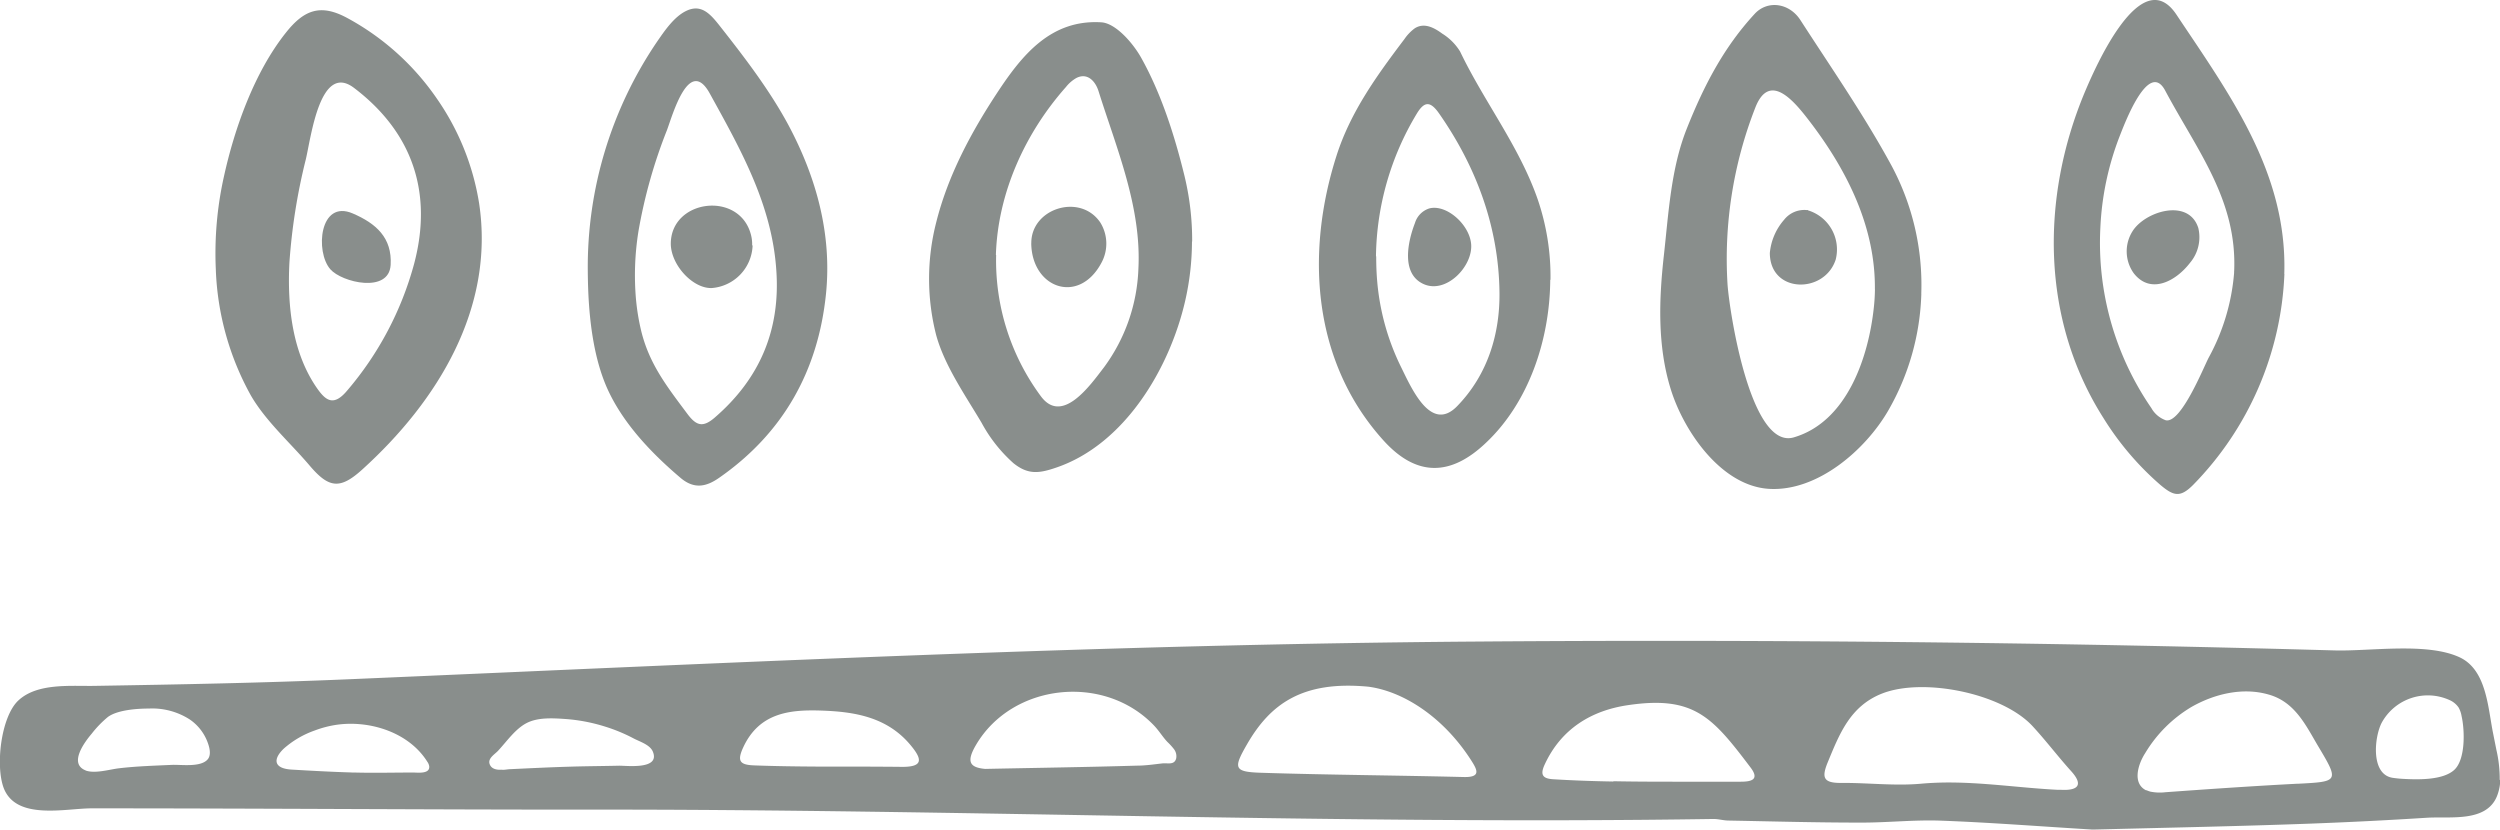 <svg xmlns="http://www.w3.org/2000/svg" xmlns:xlink="http://www.w3.org/1999/xlink" viewBox="0 0 427.88 142"><defs><style>.cls-1{fill:none;}.cls-2{clip-path:url(#clip-path);}.cls-3{fill:#898e8c;}</style><clipPath id="clip-path" transform="translate(0 0)"><rect class="cls-1" width="427.88" height="142"/></clipPath></defs><title>Asset 5</title><g id="Layer_2" data-name="Layer 2"><g id="Layer_1-2" data-name="Layer 1"><g class="cls-2"><path class="cls-3" d="M320.89,49.52C321,39,316.25,29.36,309.9,21c-2.55-3.34-7-9.08-9.51-2.49a71,71,0,0,0-4.72,30.15C296,53.35,299.61,77,307,74.86c9.14-2.67,12.81-13.76,13.71-22.22.11-1,.18-2.08.19-3.12m7.94.76a42.51,42.51,0,0,1-5.67,20C319.28,77,311.07,84.15,302.8,83.67s-14.69-10-16.87-17.13c-2.28-7.4-2-15.27-1.15-22.88.8-7.17,1.21-14.83,3.9-21.6,2.88-7.25,6.29-13.91,11.65-19.7,2.18-2.36,5.9-1.89,7.82,1.09,5.32,8.23,10.93,16.32,15.6,24.92a43.19,43.19,0,0,1,5.08,21.91" transform="translate(0 0)"/><path class="cls-3" d="M49.54,44.87c-.41,7.8.58,15.62,4.71,21.56,1.49,2.13,2.84,3.19,5.15.44A55.79,55.79,0,0,0,70.87,45.18C74.11,33,70.62,22.66,60.6,15.05c-5.82-4.43-7.35,8.4-8.26,12.23a101.17,101.17,0,0,0-2.8,17.59m-12.6,1.28a60.27,60.27,0,0,1,1.38-15.91c1.83-8.34,5.24-17.89,10.59-24.62,3.16-4,6-5,10.56-2.52A43.94,43.94,0,0,1,74.75,16.85,43.24,43.24,0,0,1,82,34.79c2.72,18-7.15,33.93-20,45.57-3.8,3.44-5.71,3.21-9-.67s-7.5-7.58-10.06-12a47.87,47.87,0,0,1-6-21.49" transform="translate(0 0)"/><path class="cls-3" d="M170.49,43.65a39.05,39.05,0,0,0,7.6,24.09c3.66,5.09,8.48-1.77,10.88-4.9A30.21,30.21,0,0,0,194.84,46c.54-10.56-3.72-20.53-6.82-30.39-.53-1.7-1.9-3.23-3.8-2.26a6.15,6.15,0,0,0-1.77,1.53c-7,7.89-11.67,18.13-12,28.74m33.56-2.31a46.14,46.14,0,0,1-1.17,10.21c-2.66,11.55-10.35,24.55-22.1,28.52-2.92,1-4.8,1.23-7.29-.77A25.38,25.38,0,0,1,168,72.36c-2.79-4.71-6.33-9.76-7.77-15a38.85,38.85,0,0,1,0-19.28c2-8,5.95-15.39,10.48-22.26,4.25-6.45,9.18-12.52,17.78-12,2.43.14,5.39,3.49,6.84,6.09,3.42,6.12,5.69,13.25,7.35,20a46.92,46.92,0,0,1,1.36,11.44" transform="translate(0 0)"/><path class="cls-3" d="M382.38,46.44c.54-12.21-6.35-20.7-11.8-30.93-2.86-5.38-7,5.79-7.8,7.81A49.3,49.3,0,0,0,359.48,39a49.86,49.86,0,0,0,8.73,30.84,4.57,4.57,0,0,0,2.47,2.09c2.57.57,6.33-8.73,7.32-10.68a36.28,36.28,0,0,0,4.37-14.52c0-.09,0-.19,0-.28m8.61.45A54.71,54.71,0,0,1,375.35,83c-2.19,2.19-3.31,1.92-5.59,0A49.94,49.94,0,0,1,360,71.53c-10.68-16.81-10.75-37.64-3.2-55.72,1.69-4,9.62-22.42,15.7-13.31,9.06,13.61,19,27,18.46,44.39" transform="translate(0 0)"/><path class="cls-3" d="M108.87,51.41a37.78,37.78,0,0,0,.84,5.09c1.39,5.83,4.51,9.74,8,14.42,1.52,2,2.64,2.26,4.63.54,7.72-6.67,11.24-15,10.53-25.17C132.13,35,126.73,25.53,121.48,16c-3.55-6.45-6.35,3.66-7.33,6.28a87,87,0,0,0-4.87,17.26,47.41,47.41,0,0,0-.41,11.9m-8.17-1.14c-.06-1.35-.09-2.67-.1-4A68.62,68.62,0,0,1,112.51,7.06c1.25-1.81,2.84-4.15,4.87-5.16,2.6-1.3,4.16.43,5.83,2.56,4.26,5.41,8.54,11,11.76,17,4.74,8.9,7.44,18.62,6.4,28.84-1.34,13.15-7.32,23.86-18.32,31.5-2.12,1.47-4.19,2-6.56,0-5-4.24-10-9.45-12.68-15.59-2.06-4.78-2.85-10.52-3.11-15.93" transform="translate(0 0)"/><path class="cls-3" d="M235.54,43.89c0,1.45.05,2.9.18,4.36a41,41,0,0,0,4,14.42c1.84,3.73,5.16,11.5,9.68,6.84,5.28-5.43,7.31-12.44,7.24-19.39-.11-11.11-3.88-21.45-10.33-30.69-1.51-2.16-2.52-2.11-3.81,0a48.4,48.4,0,0,0-7,24.42m29.83,4c-.07,10.36-3.71,21.06-11,27.93-6,5.72-11.85,5.89-17.52-.37C224.66,62,223.38,43.39,228.76,26.61c2.4-7.49,6.91-13.71,11.61-19.92a7.62,7.62,0,0,1,1.75-1.83c1.63-1.06,3.35-.11,4.73.9a9.38,9.38,0,0,1,3.05,3.06C254,17.39,260,25,263.16,34.06a40.85,40.85,0,0,1,2.21,13.86" transform="translate(0 0)"/><path class="cls-3" d="M309.44,36a7,7,0,0,1,4.74,8.44c-1.93,5.9-11.24,5.81-11.27-1.13a10,10,0,0,1,2.44-5.69,4.4,4.4,0,0,1,3.83-1.67l.26,0" transform="translate(0 0)"/><path class="cls-3" d="M66.86,45.34c-.28,4.93-8.35,3-10.32.75-2.63-3-1.86-12,3.83-9.56,4,1.72,6.76,4.16,6.49,8.81" transform="translate(0 0)"/><path class="cls-3" d="M176.51,41.64c-.06-6,8.4-8.64,11.82-3.54A6.86,6.86,0,0,1,188.5,45c-3.86,7.21-11.91,4.34-12-3.37" transform="translate(0 0)"/><path class="cls-3" d="M376.24,39a6.79,6.79,0,0,1-1.43,6c-2.41,3.13-6.73,5.47-9.62,1.76a6.43,6.43,0,0,1-.2-7.19c2.12-3.39,9.59-5.73,11.25-.56" transform="translate(0 0)"/><path class="cls-3" d="M128.81,42a7.58,7.58,0,0,1-7,7.3c-3.2.1-6.88-3.84-7-7.44-.14-7.76,11.8-9.31,13.73-1.63a6.24,6.24,0,0,1,.19,1.77" transform="translate(0 0)"/><path class="cls-3" d="M244.64,35.67c2.92-.75,6.87,2.75,7.15,6.12.31,3.81-4.31,8.6-8.18,6.81s-2.65-7.29-1.44-10.42a3.75,3.75,0,0,1,2.47-2.51" transform="translate(0 0)"/><path class="cls-3" d="M411.38,133.31c2.41.13,6.68.25,8.65-1.52s1.83-6.8,1.27-9.25a4.48,4.48,0,0,0-.5-1.44,3.67,3.67,0,0,0-1.55-1.28,9,9,0,0,0-11.59,3.83c-1.26,2.33-2,8.85,1.82,9.47a18.51,18.51,0,0,0,1.9.19M14.62,131.86c1.6.6,4.07-.16,5.69-.36,3-.36,6.08-.45,9.12-.59,1.61-.07,5,.47,6.16-1,.63-.82.21-2.18-.11-3a8.18,8.18,0,0,0-3-3.77,11.85,11.85,0,0,0-7-1.87c-2,0-5.35.23-7,1.43a18.13,18.13,0,0,0-2.79,2.88c-1.21,1.42-4,5.15-1,6.29m45.51.35h.53c3.34.09,6.67,0,10,0,.79,0,2.89.29,2.73-1.09a1.78,1.78,0,0,0-.32-.75c-3.13-5-9.71-7.09-15.32-6.36a17.87,17.87,0,0,0-3.94,1,16,16,0,0,0-5.29,3.09c-1.84,1.74-1.88,3.43,1.37,3.61,3.42.2,6.82.39,10.24.49M86,131.76c.46,0,.91-.1,1.24-.11,3.41-.16,6.81-.33,10.21-.43,2.84-.09,5.68-.1,8.52-.17,1.45,0,7.06.69,5.76-2.42-.5-1.18-2.23-1.69-3.29-2.25a28.67,28.67,0,0,0-5-2.06,29.69,29.69,0,0,0-6.79-1.27c-2.09-.14-4.63-.29-6.55.72s-3.32,3.07-4.85,4.72c-.56.61-1.76,1.27-1.46,2.24s1.39,1.07,2.17,1m53.78-.53c4.91,0,9.82,0,14.73.05,3.61,0,3.3-1.37,1.49-3.58-4.06-5-9.78-5.88-15.58-6.06-5.26-.16-10.42.42-13.14,6.23-1.17,2.49-.58,3.07,1.89,3.16,3.54.13,7.07.18,10.61.2m28.86.4c9.13-.19,17.57-.31,26-.56,1.45,0,2.89-.22,4.33-.38.88-.11,2.08.35,2.38-.87a2,2,0,0,0-.38-1.57,11,11,0,0,0-1.13-1.24c-.83-.88-1.45-1.94-2.31-2.83-8.57-8.94-24.24-7.18-30.43,3.32-1.69,2.87-1.15,3.88,1.54,4.13m107.53,2.11c3.56.07,7.11.08,10.64.08,3.71,0,7.42,0,11.14,0,1.77,0,3.31-.31,1.71-2.42-6.53-8.62-9.65-12.36-21-10.68-6.19.91-11.39,4-14.23,10.13-.82,1.75-.41,2.44,1.44,2.55,3.41.21,6.85.33,10.29.39m91.22,1.47a4.2,4.2,0,0,0,.71.26,8,8,0,0,0,2.58.1c7.49-.54,15-1.06,22.48-1.45h.19c6.92-.36,7.08-.37,3.54-6.29-2.16-3.61-4-7.74-8.64-9-4.42-1.25-9.25-.07-13.15,2.16a22.89,22.89,0,0,0-7.89,7.88c-1.24,1.91-2.26,5.2.18,6.39M234.2,117.53c-11.34-1.08-16.81,3-20.76,9.84-2.37,4.11-2.3,4.74,2.38,4.89,11.55.37,23.12.44,34.68.73,3.06.08,2.32-1.25,1.3-2.85-4.85-7.56-11.75-11.84-17.6-12.61m98.57,16.4c6.5-.08,12.94.92,19.44,1.25l.6,0c2.33.12,4.1-.51,1.67-3.2-2.28-2.52-4.33-5.25-6.64-7.74-5.24-5.61-18.67-8.31-25.72-5.54-5.51,2.17-7.32,7-9.32,11.82C311.8,133,312,134,315,134c4.57-.05,9.29.55,13.83.13,1.33-.12,2.66-.18,4-.2m95.1-.43a8.25,8.25,0,0,1-.57,2.77c-1.84,4.52-8,3.44-12,3.69q-9.88.63-19.77,1c-12.15.45-24.3.69-36.45,1-.45,0-.9.05-1.34,0-8.51-.51-17-1.18-25.53-1.5-4.62-.18-9.26.35-13.9.33-7.5,0-15-.21-22.5-.35-.88,0-1.76-.28-2.63-.27-64.31,1-128.77-1.7-193.1-1.6-28.19,0-56.31-.22-84.46-.22-4.43,0-12.78,2.07-15-3.36-1.51-3.78-.53-12.29,2.45-15.09,3.25-3.05,9-2.44,13-2.51,14.5-.24,29-.51,43.5-1.13,64.59-2.77,129-6,193.69-6.46q48.57-.37,97.15.42,24.53.41,49.05,1.1c6.09.18,15.93-1.44,21.51,1.21,4.56,2.18,4.78,8.6,5.66,12.94l.57,2.86a21.84,21.84,0,0,1,.57,5.14" transform="translate(0 0)"/></g></g></g></svg>